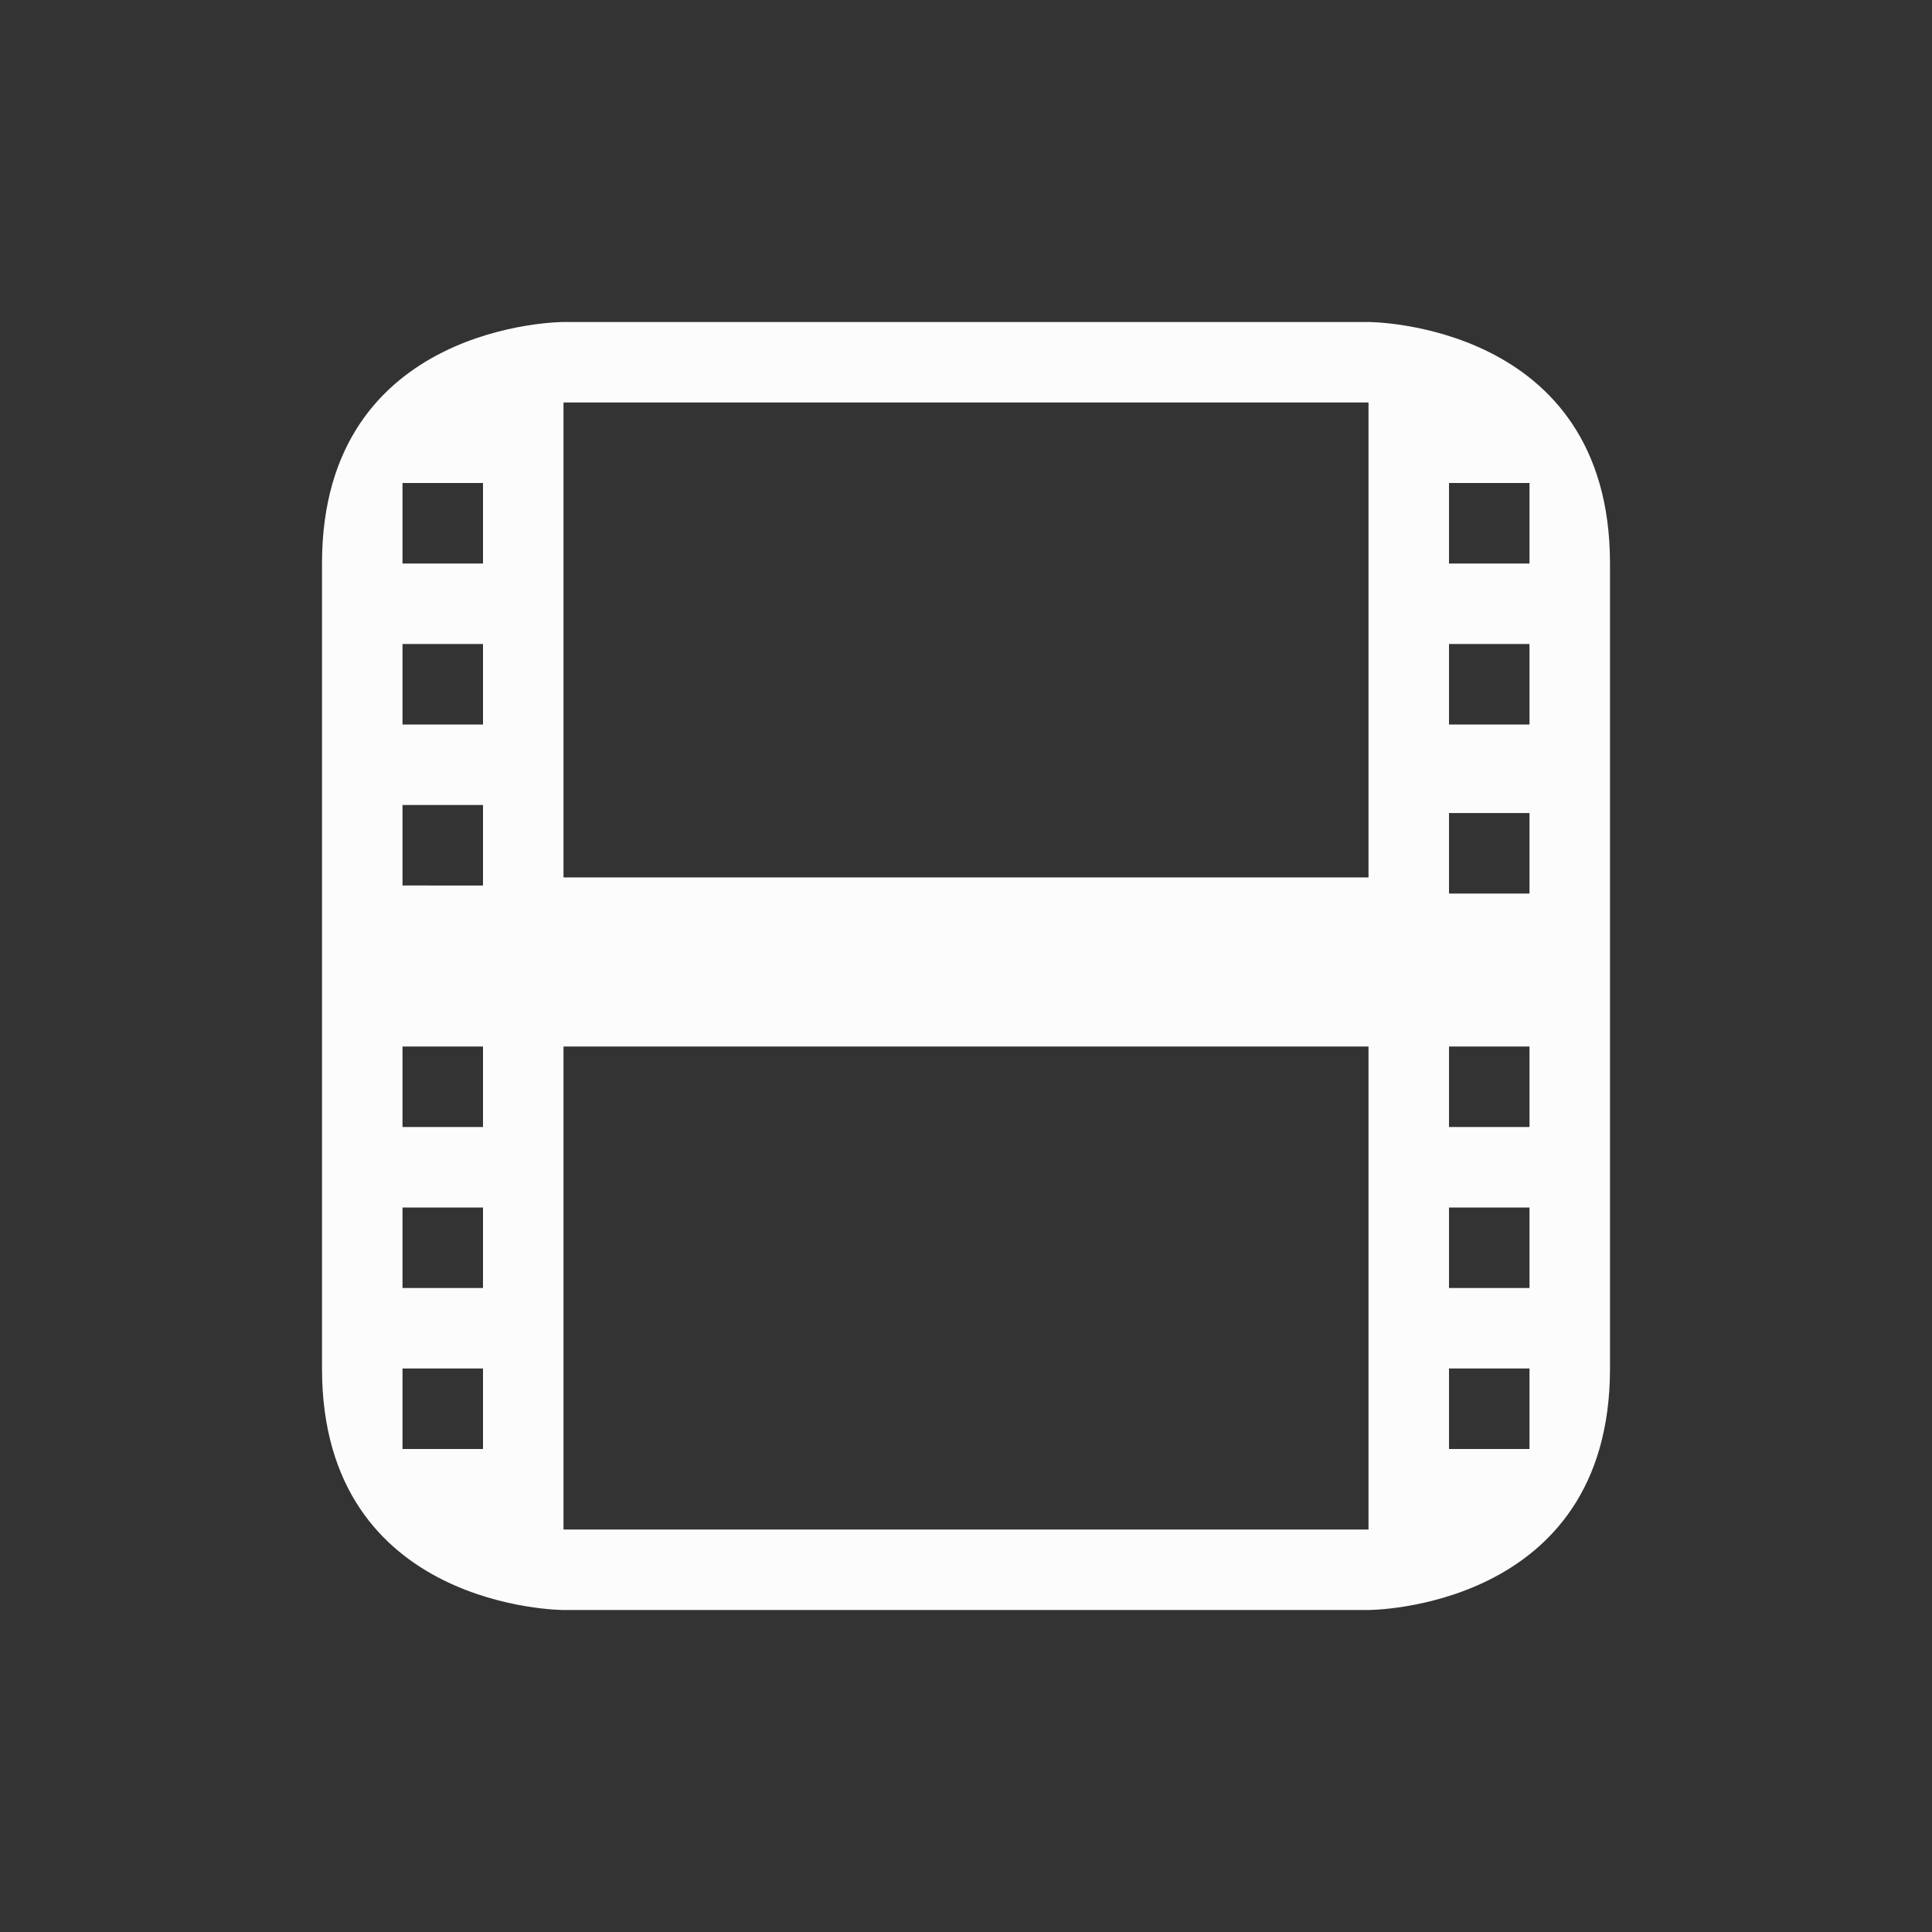<svg xmlns="http://www.w3.org/2000/svg" viewBox="0 0 24 24" width="24" height="24">
  <rect x="0" y="0" width="24" height="24" fill="#333333" stroke="none"/>
  <defs id="defs3051">
    <style type="text/css" id="current-color-scheme">.ColorScheme-Text {color:#fcfcfc;}</style>
  </defs>
  <g transform="translate(1,1)">
    <path style="fill:currentColor;fill-opacity:1;stroke:none" d="m 3,6 c 0,3.333 0,6.667 0,10 0,3 3,3 3,3 h 10 c 0,0 3,0 3,-3 C 19,13 19,9 19,6 19,3 16,3 16,3 H 6 C 6,3 3,3 3,6 Z M 6,4 H 16 V 9.9 H 6 Z M 4,5 H 5 V 6 H 4 Z m 13,0 h 1 V 6 H 17 Z M 4,7 H 5 V 8 H 4 Z m 13,0 h 1 V 8 H 17 Z M 4,9 h 1 v 1 H 4 Z m 13,0.1 h 1 V 10.1 H 17 Z M 4,12 h 1 v 1 H 4 Z m 2,0 h 10 v 6 H 6 Z m 11,0 h 1 v 1 H 17 Z M 4,14 h 1 v 1 H 4 Z m 13,0 h 1 v 1 H 17 Z M 4,16 h 1 v 1 H 4 Z m 13,0 h 1 v 1 h -1 z" class="ColorScheme-Text"/>
  </g>
</svg>
